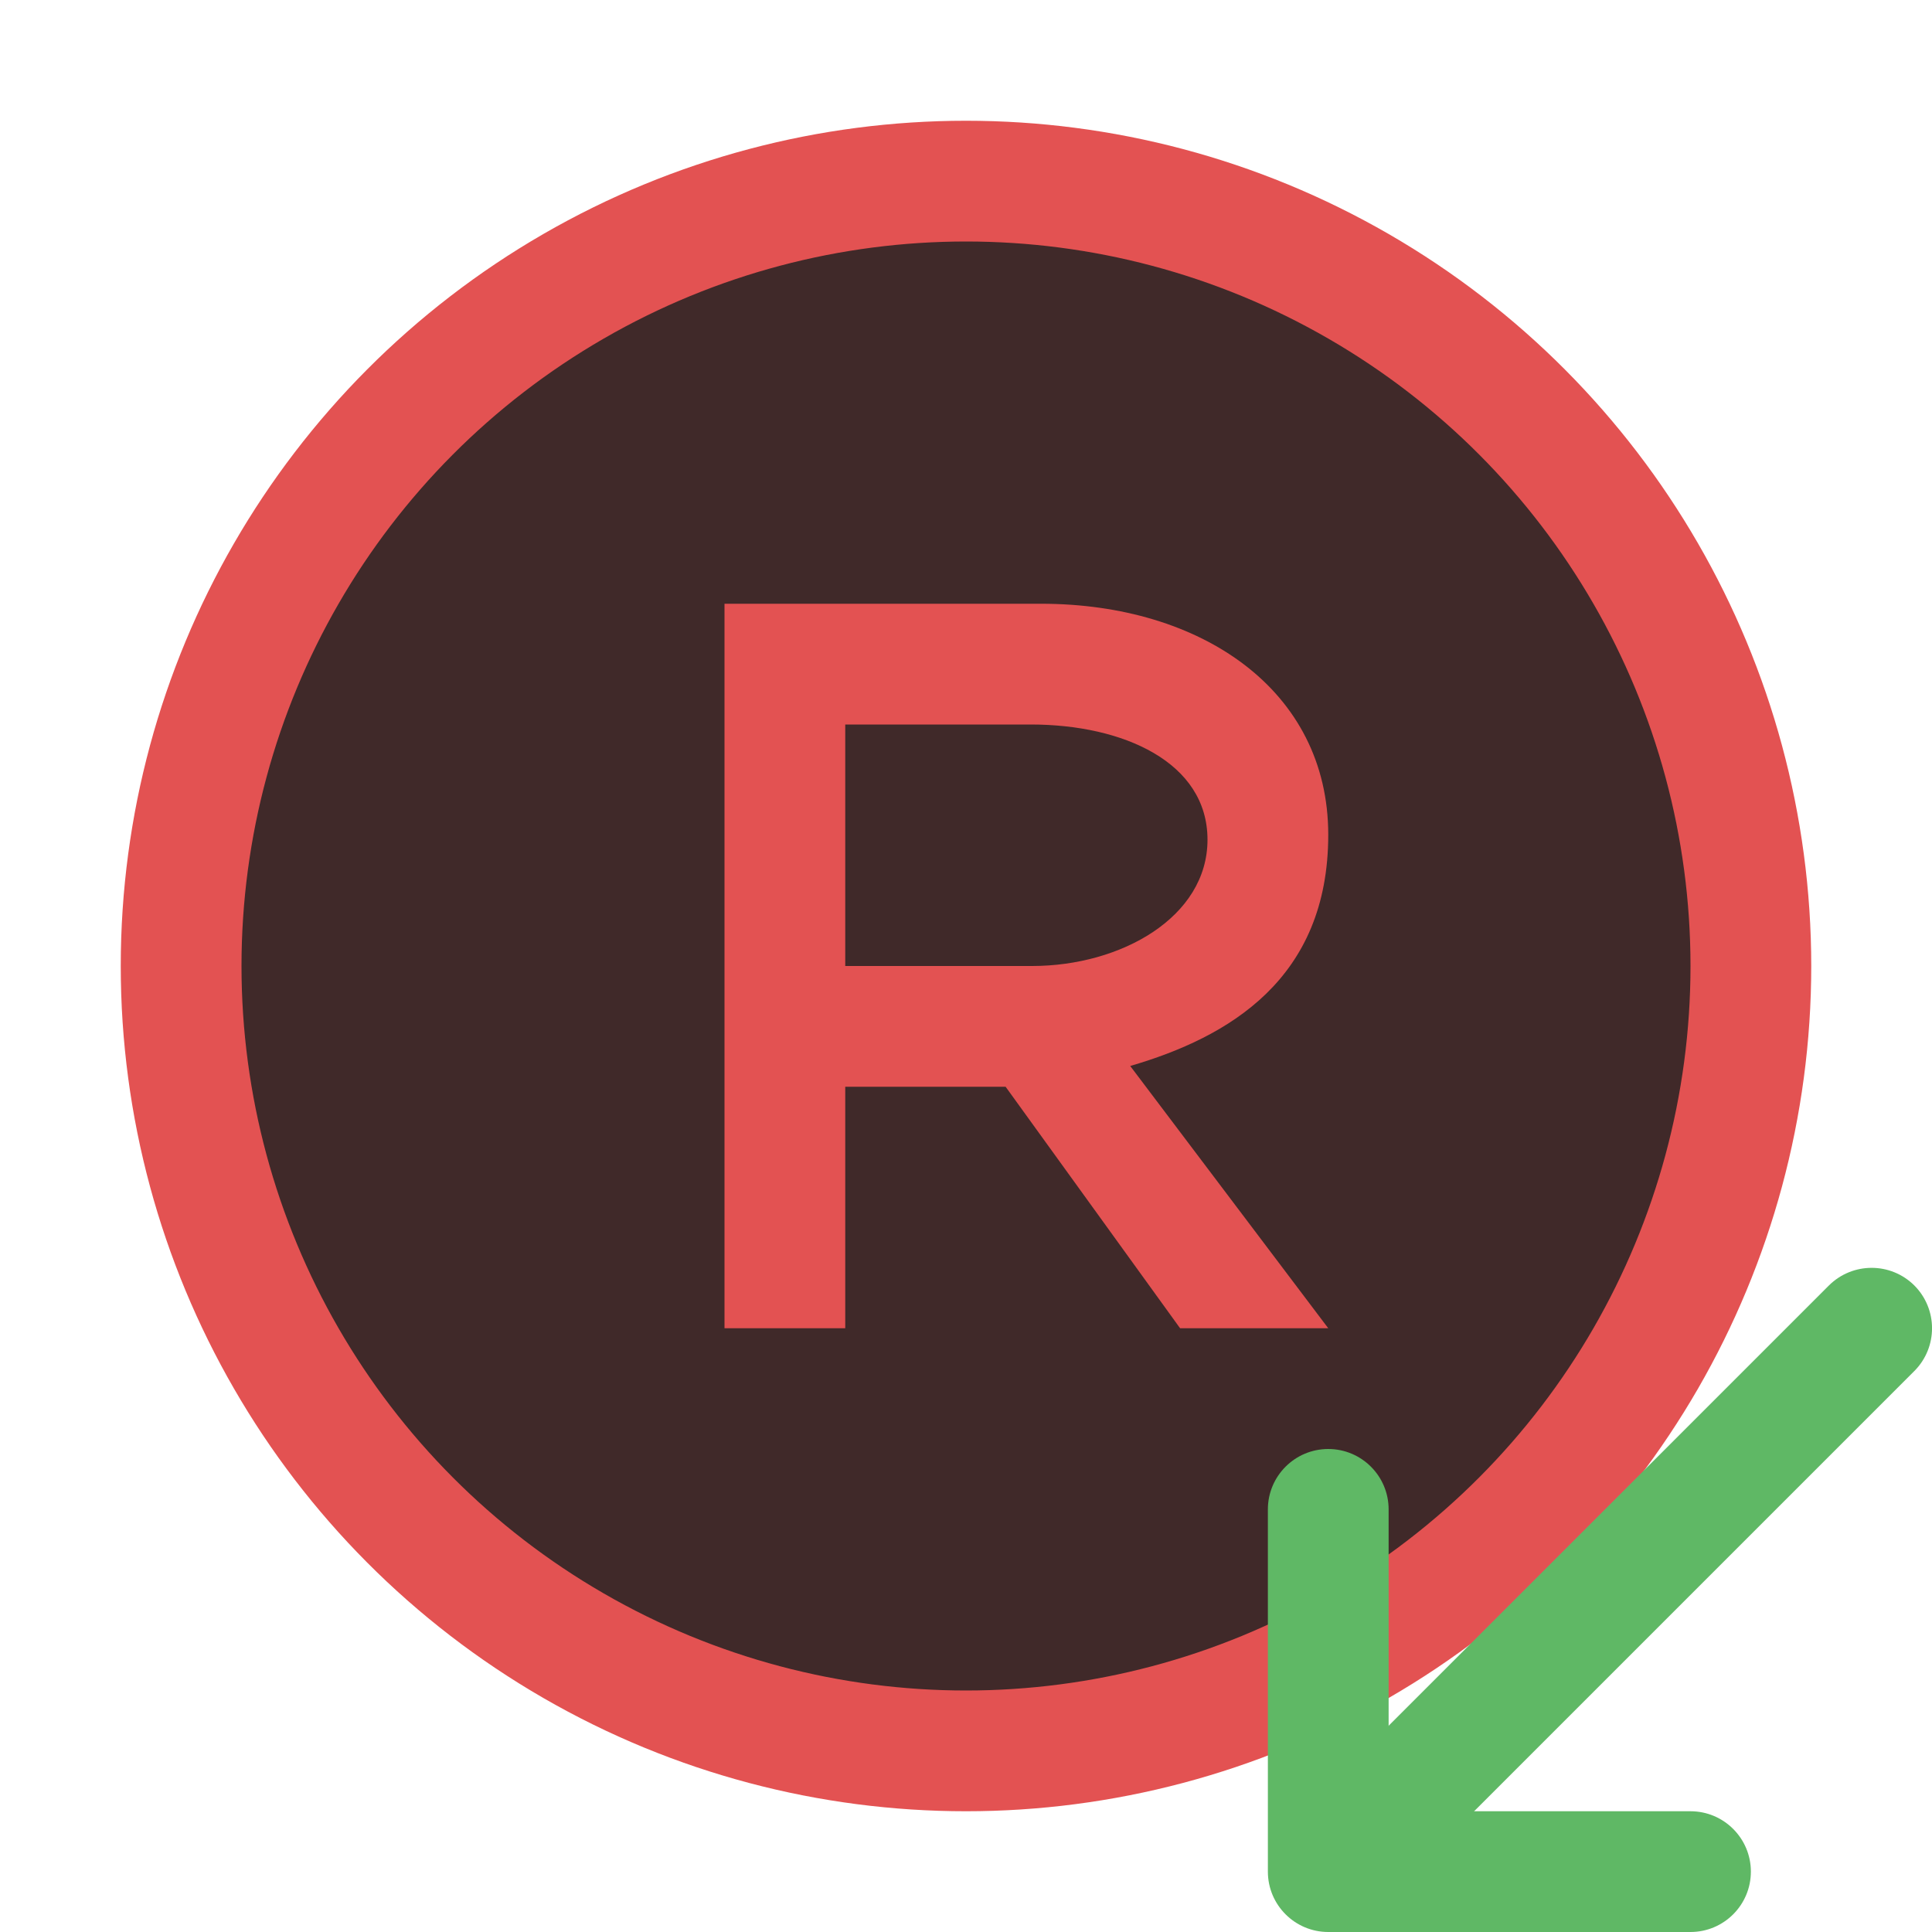 <svg width="16" height="16" viewBox="0 0 16 16" fill="none" xmlns="http://www.w3.org/2000/svg">
    <mask id="mask0_312_2" style="mask-type:alpha" maskUnits="userSpaceOnUse" x="0" y="0" width="16" height="16">
        <path d="M16 0H0V16H16V0Z" fill="white"/>
        <rect x="10" y="9" width="7" height="7" fill="black"/>
    </mask>
    <g mask="url(#mask0_312_2)">
        <circle cx="8" cy="8" r="6.5" fill="#402929" stroke="#E35252"/>
        <path fill="#E35252"
              d="M1,3 L1,1 L2.537,1 C3.303,1 4,1.313 4,1.954 C4,2.595 3.285,3 2.547,3 L1,3 Z M3.36,3.828 C4.175,3.59 5,3.109 5,1.913 C5,0.716 3.949,-0 2.622,-0 L0,-0 L0,6 L1,6 L1,4 L1.5,4 L2.328,4 L3.773,6 L5,6 L3.36,3.828 Z"
              transform="translate(6 5) scale(1)"/>

    </g>
    <g transform="translate(0.5, 0.5)">
        <path d="M10.5 15H10C10 15.276 10.224 15.5 10.5 15.5V15ZM13.5 15.5C13.776 15.5 14 15.276 14 15C14 14.724 13.776 14.5 13.5 14.5V15.5ZM11 12C11 11.724 10.776 11.5 10.5 11.5C10.224 11.5 10 11.724 10 12H11ZM10.5 15.5H13.5V14.5H10.5V15.5ZM11 15V12H10V15H11Z"
              fill="#5FB865"/>
        <path d="M15.354 10.854C15.549 10.658 15.549 10.342 15.354 10.146C15.158 9.951 14.842 9.951 14.646 10.146L15.354 10.854ZM14.646 10.146L10.146 14.646L10.854 15.354L15.354 10.854L14.646 10.146Z"
              fill="#5FB865"/>
    </g>
</svg>